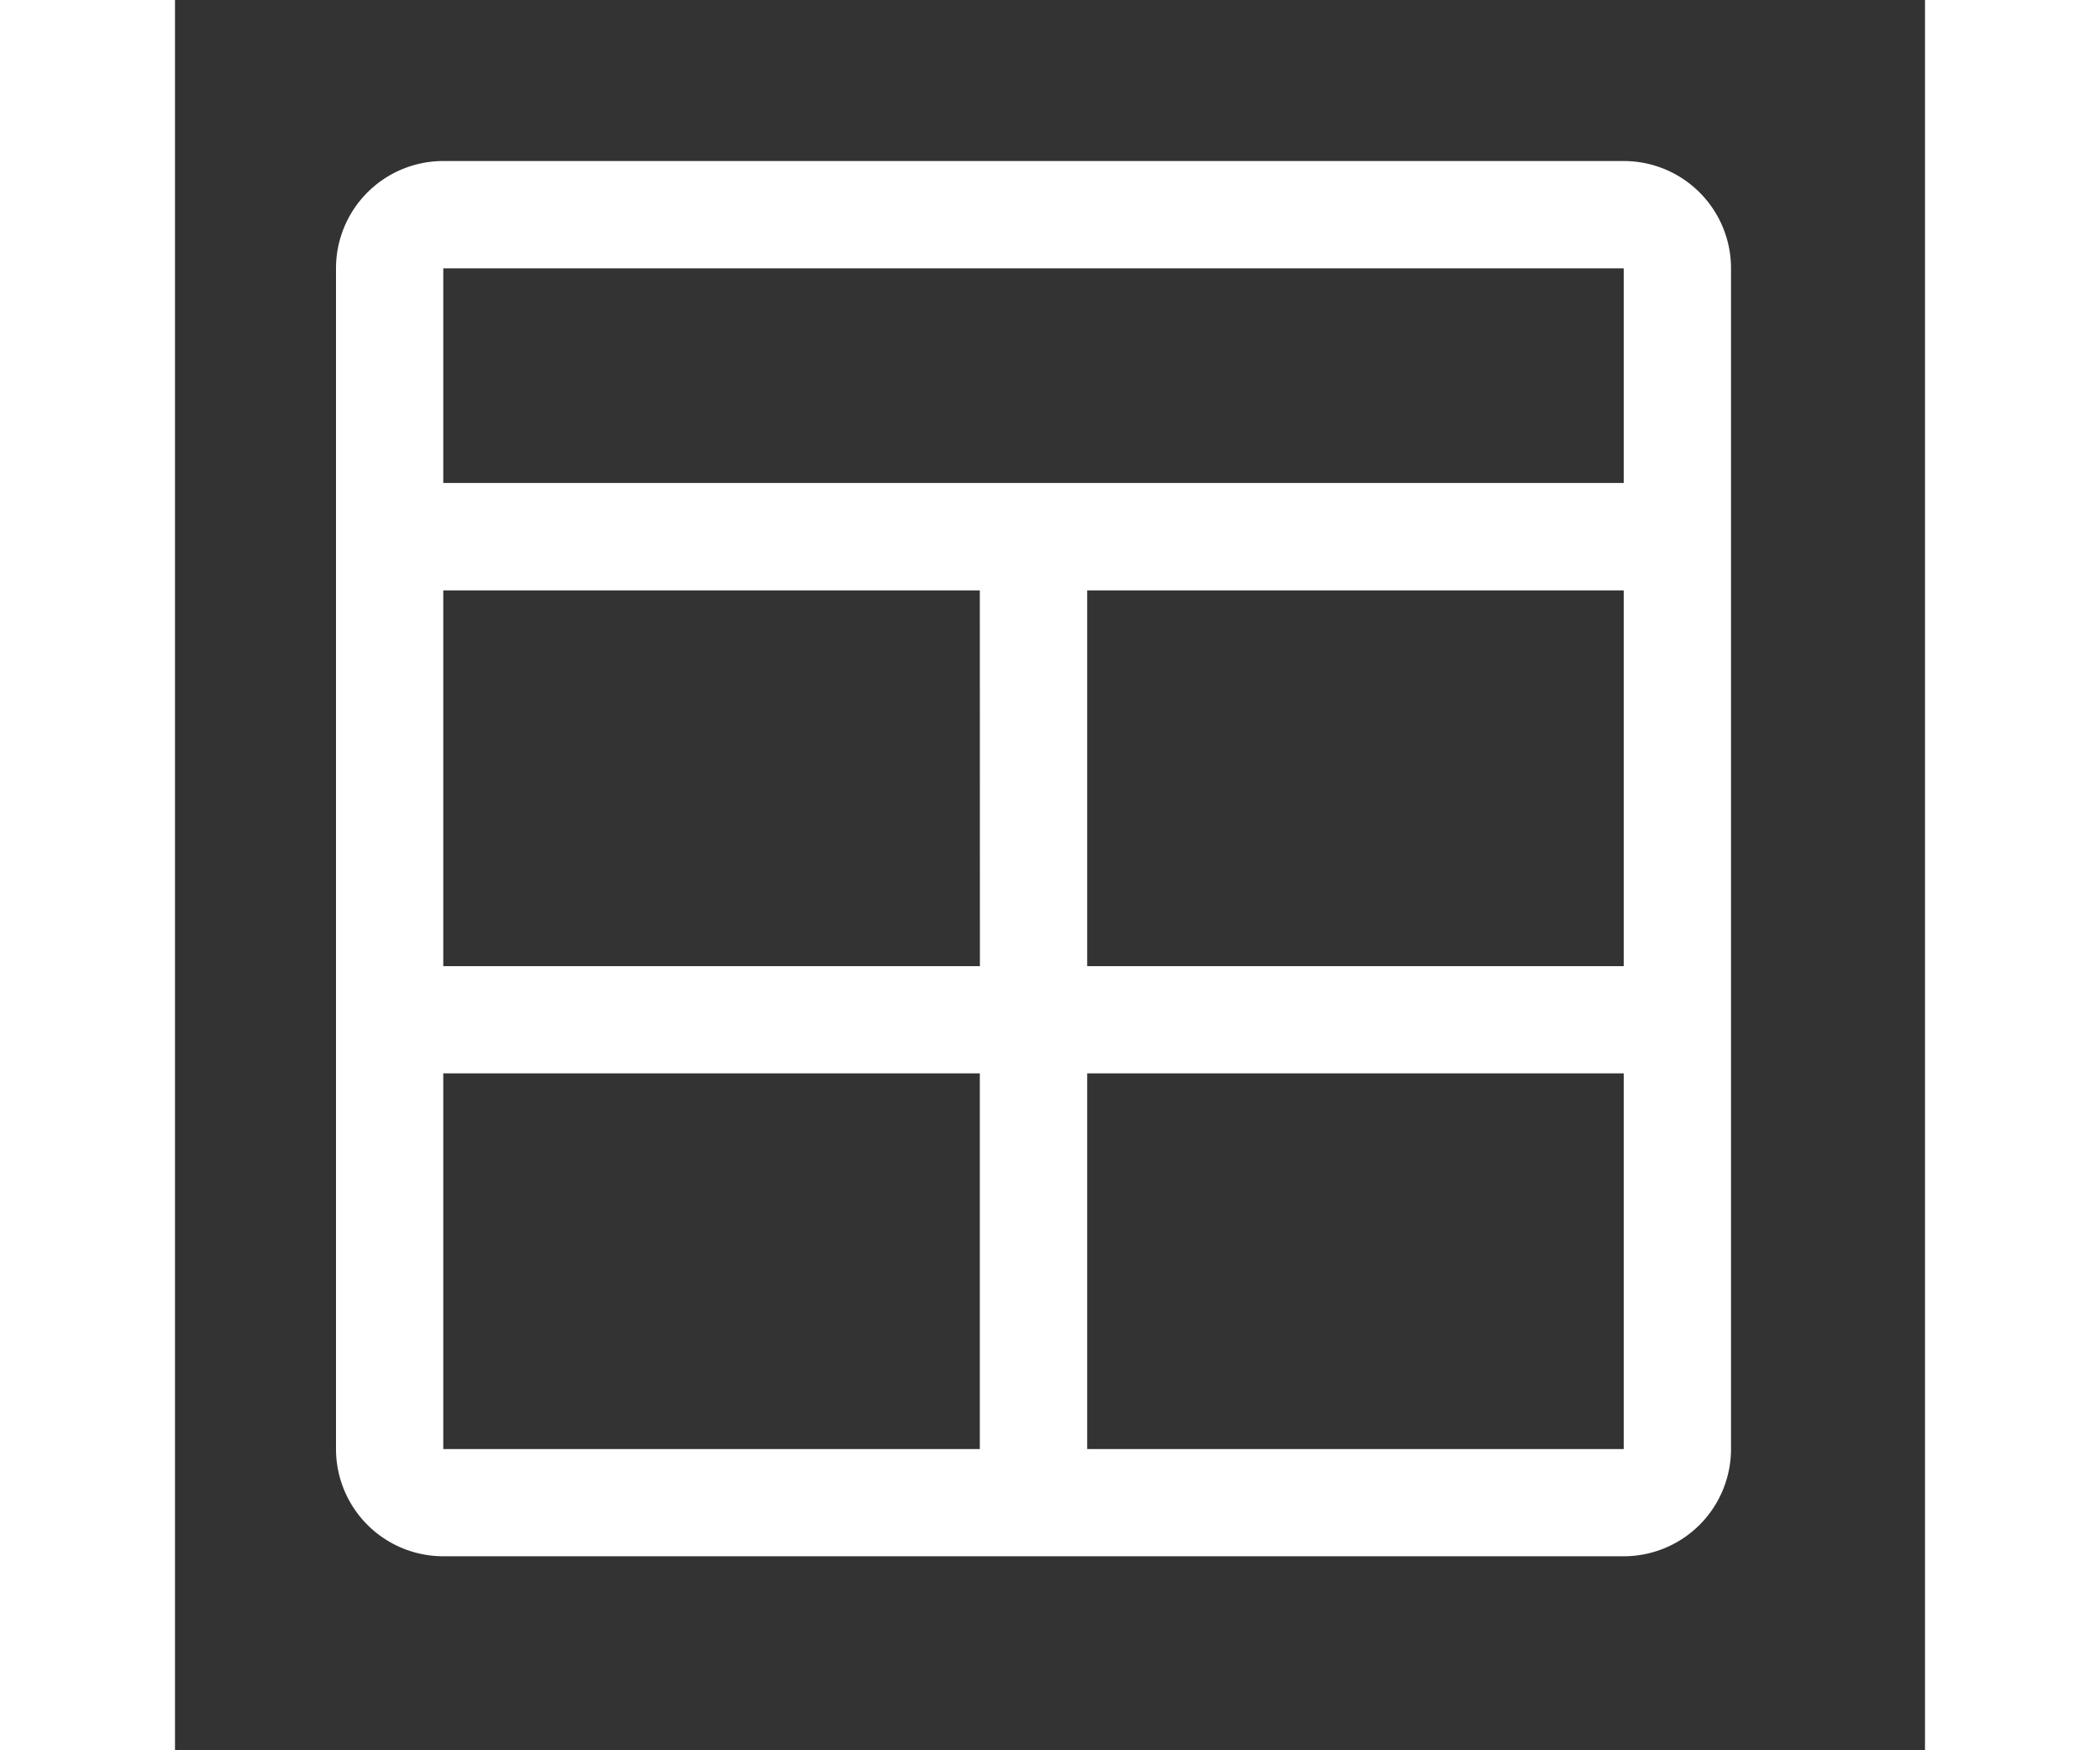 <svg style='' id="table_view" data-name="table view" xmlns="http://www.w3.org/2000/svg" width="18" height="15" viewBox="0 0 20 20">
  <rect x="0" y="0" width="20" height="20" fill="#333333" stroke="none"/>
  <path id="Path_10156" data-name="Path 10156" d="M17.717,3H4.226A1.226,1.226,0,0,0,3,4.226V17.717a1.226,1.226,0,0,0,1.226,1.226H17.717a1.226,1.226,0,0,0,1.226-1.226V4.226A1.226,1.226,0,0,0,17.717,3Zm0,1.226V6.679H4.226V4.226ZM11.585,7.906h6.132V12.2H11.585ZM10.359,12.2H4.226V7.906h6.132ZM4.226,13.425h6.132v4.293H4.226Zm7.359,4.293V13.425h6.132v4.293Z" transform="translate(-1.16 -1.16)" fill="#fff"/>
  <rect id="_Transparent_Rectangle_" data-name="&lt;Transparent Rectangle&gt;" width="20" height="20" fill="none"/>
</svg>
